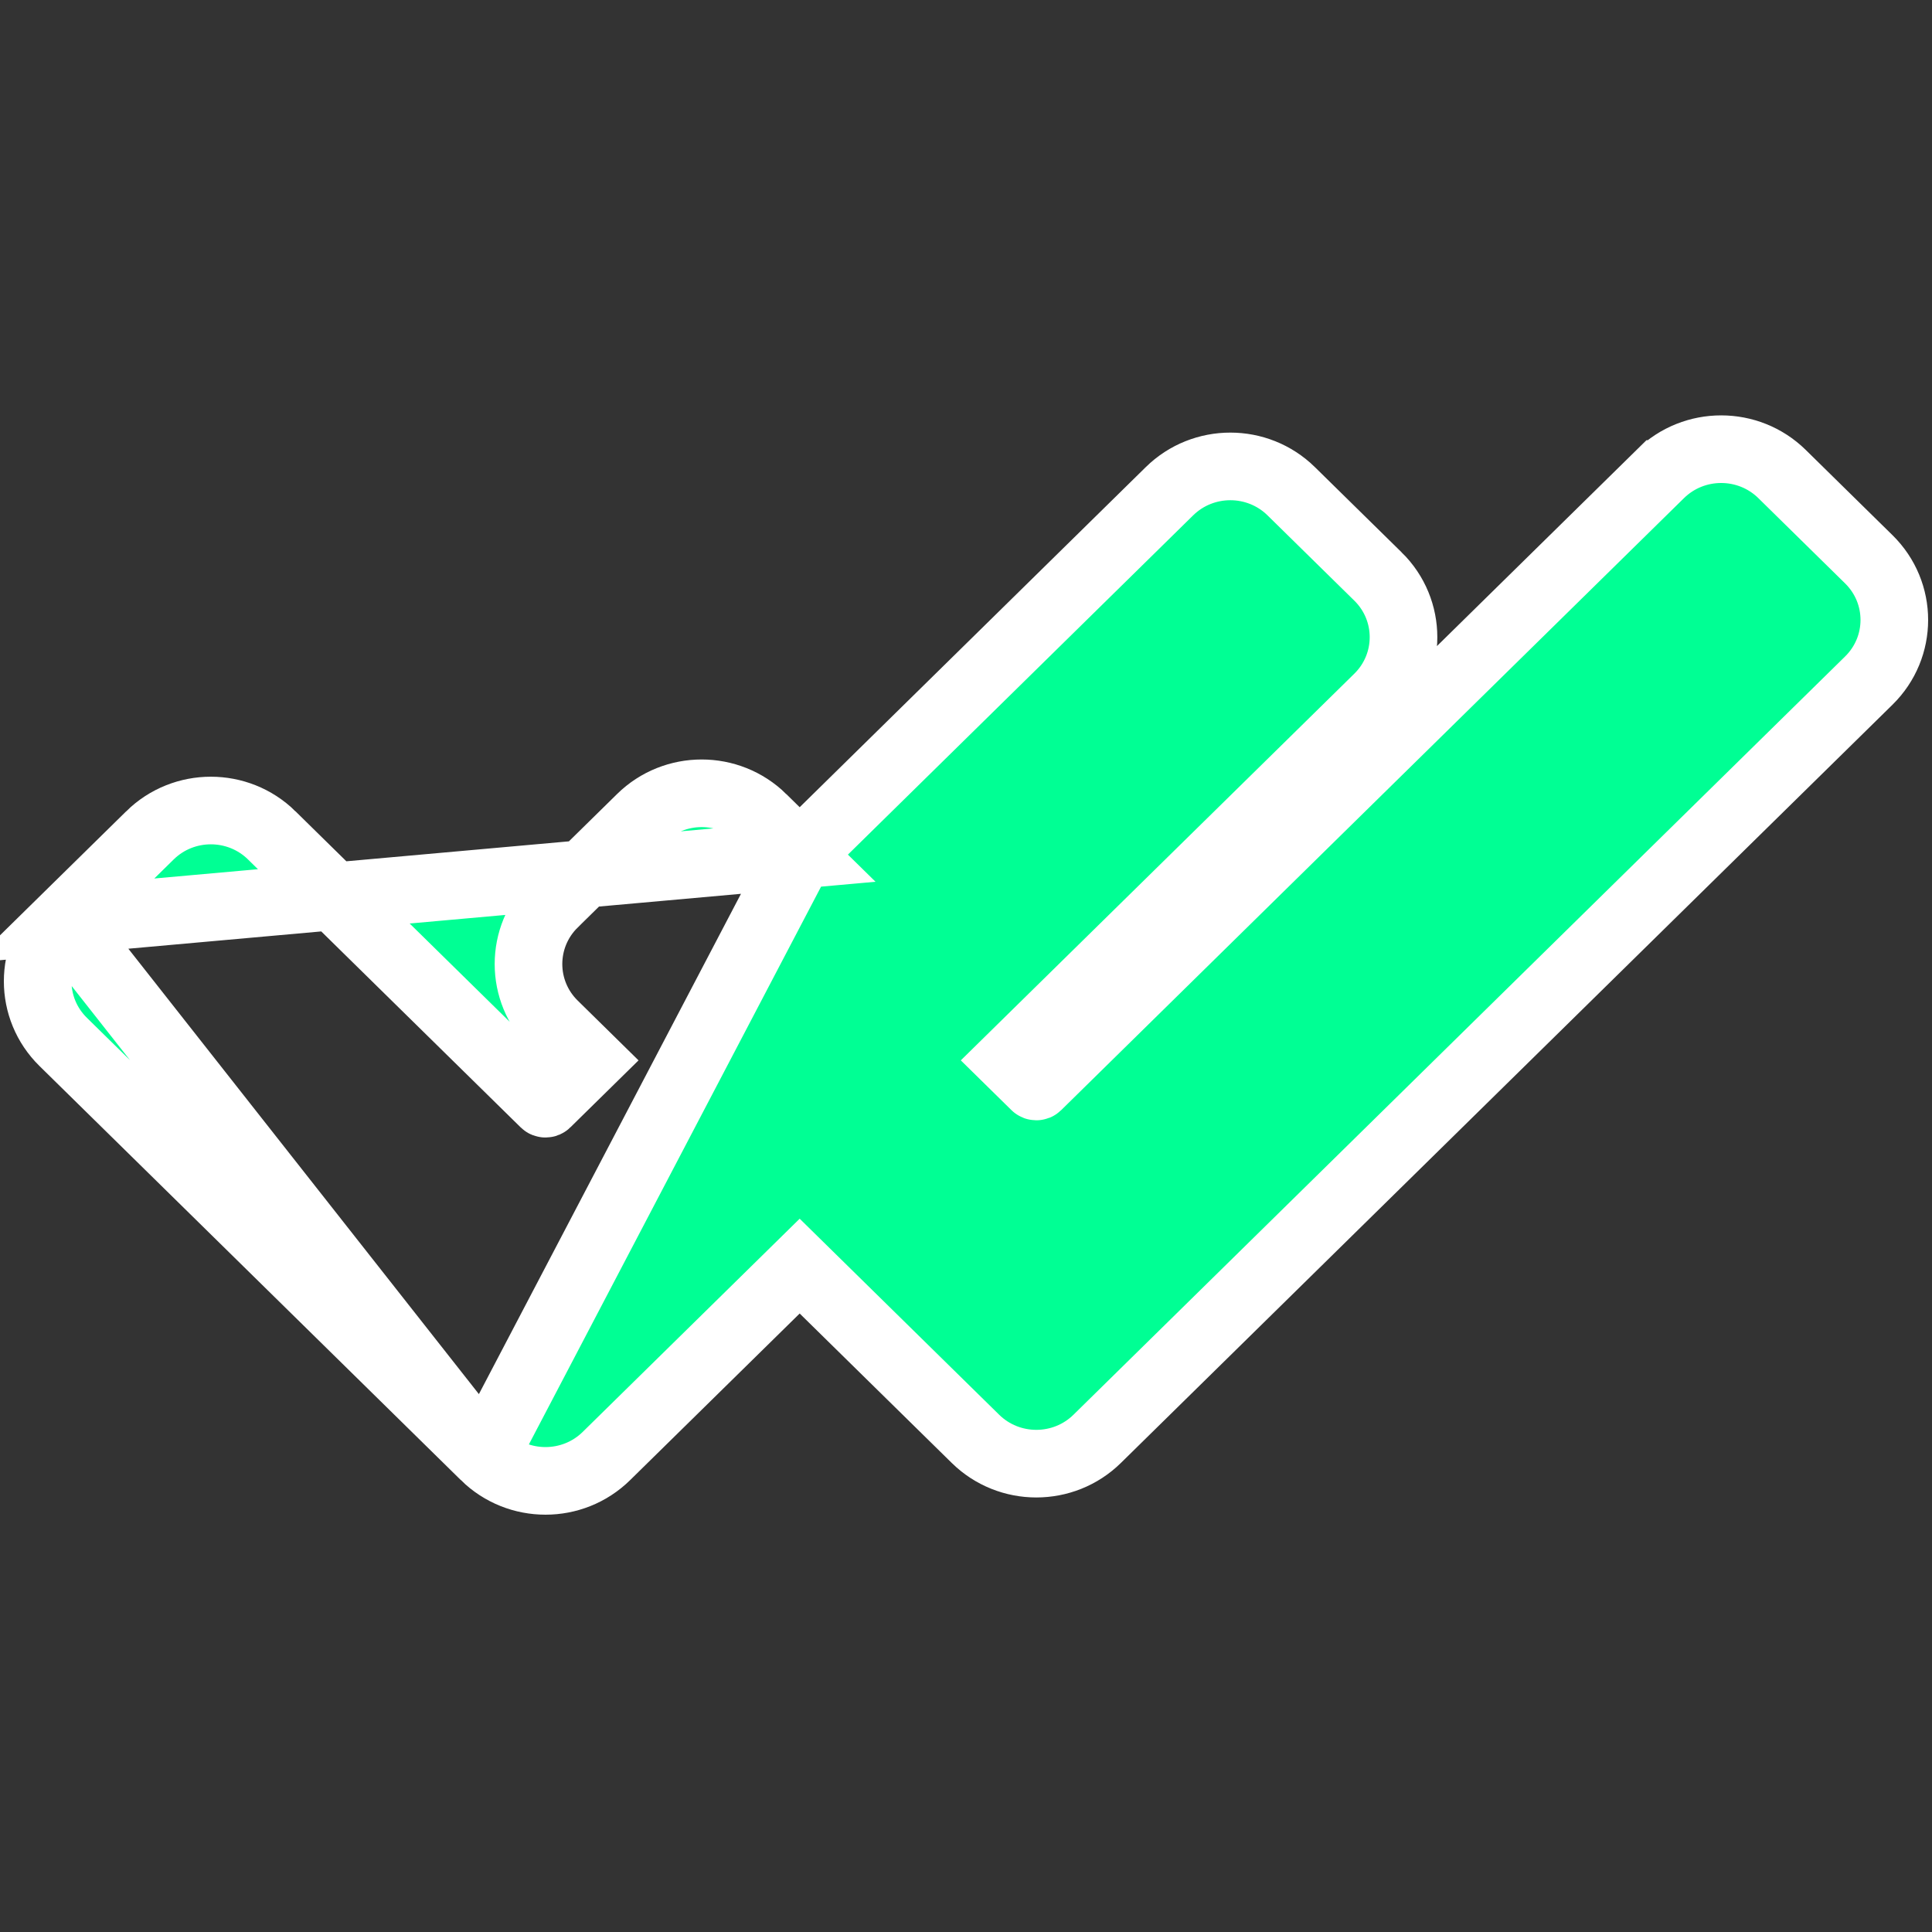 <svg width="1000" height="1000" viewBox="0 0 1000 1000" fill="none" xmlns="http://www.w3.org/2000/svg">
<rect x="0" y="0" width="1000" height="1000" fill="#333333" stroke="none"/>
<path d="M413.912 442.348L605.306 254.269C622.741 237.132 650.893 237.131 668.33 254.267C668.331 254.268 668.332 254.268 668.333 254.269L713.248 298.398L713.251 298.4C730.855 315.704 730.855 343.884 713.251 361.188L713.249 361.19L522.281 548.844L535.821 562.15C535.937 562.264 536.111 562.362 536.398 562.362C536.686 562.362 536.859 562.264 536.976 562.15L859.355 245.353C859.356 245.353 859.356 245.353 859.356 245.352C876.793 228.216 904.946 228.216 922.382 245.353L967.278 289.476C984.905 306.779 984.908 334.971 967.282 352.276C967.28 352.278 967.279 352.279 967.277 352.281L567.911 744.732C567.911 744.732 567.911 744.732 567.911 744.732C550.474 761.868 522.322 761.868 504.885 744.732L413.91 655.335L313.863 753.646C296.427 770.784 268.273 770.785 250.837 753.647L413.912 442.348ZM413.912 442.348L394.694 423.462C394.693 423.462 394.693 423.461 394.693 423.461C377.257 406.325 349.104 406.325 331.668 423.462L286.752 467.591L286.75 467.593C269.144 484.896 269.144 513.079 286.75 530.381L286.751 530.382L305.539 548.845L282.919 571.074L282.914 571.078C282.812 571.179 282.647 571.278 282.356 571.278C282.065 571.278 281.9 571.179 281.798 571.078L281.793 571.073L140.645 432.379C140.645 432.378 140.644 432.378 140.643 432.377C123.207 415.24 95.055 415.241 77.619 432.378C77.618 432.378 77.618 432.379 77.618 432.379L32.722 476.501L413.912 442.348ZM32.723 539.306L250.835 753.646L32.715 476.508C15.096 493.811 15.094 521.995 32.715 539.298C32.718 539.301 32.721 539.303 32.723 539.306Z" fill="#00FF94" stroke="white" stroke-width="35"/>
</svg>
